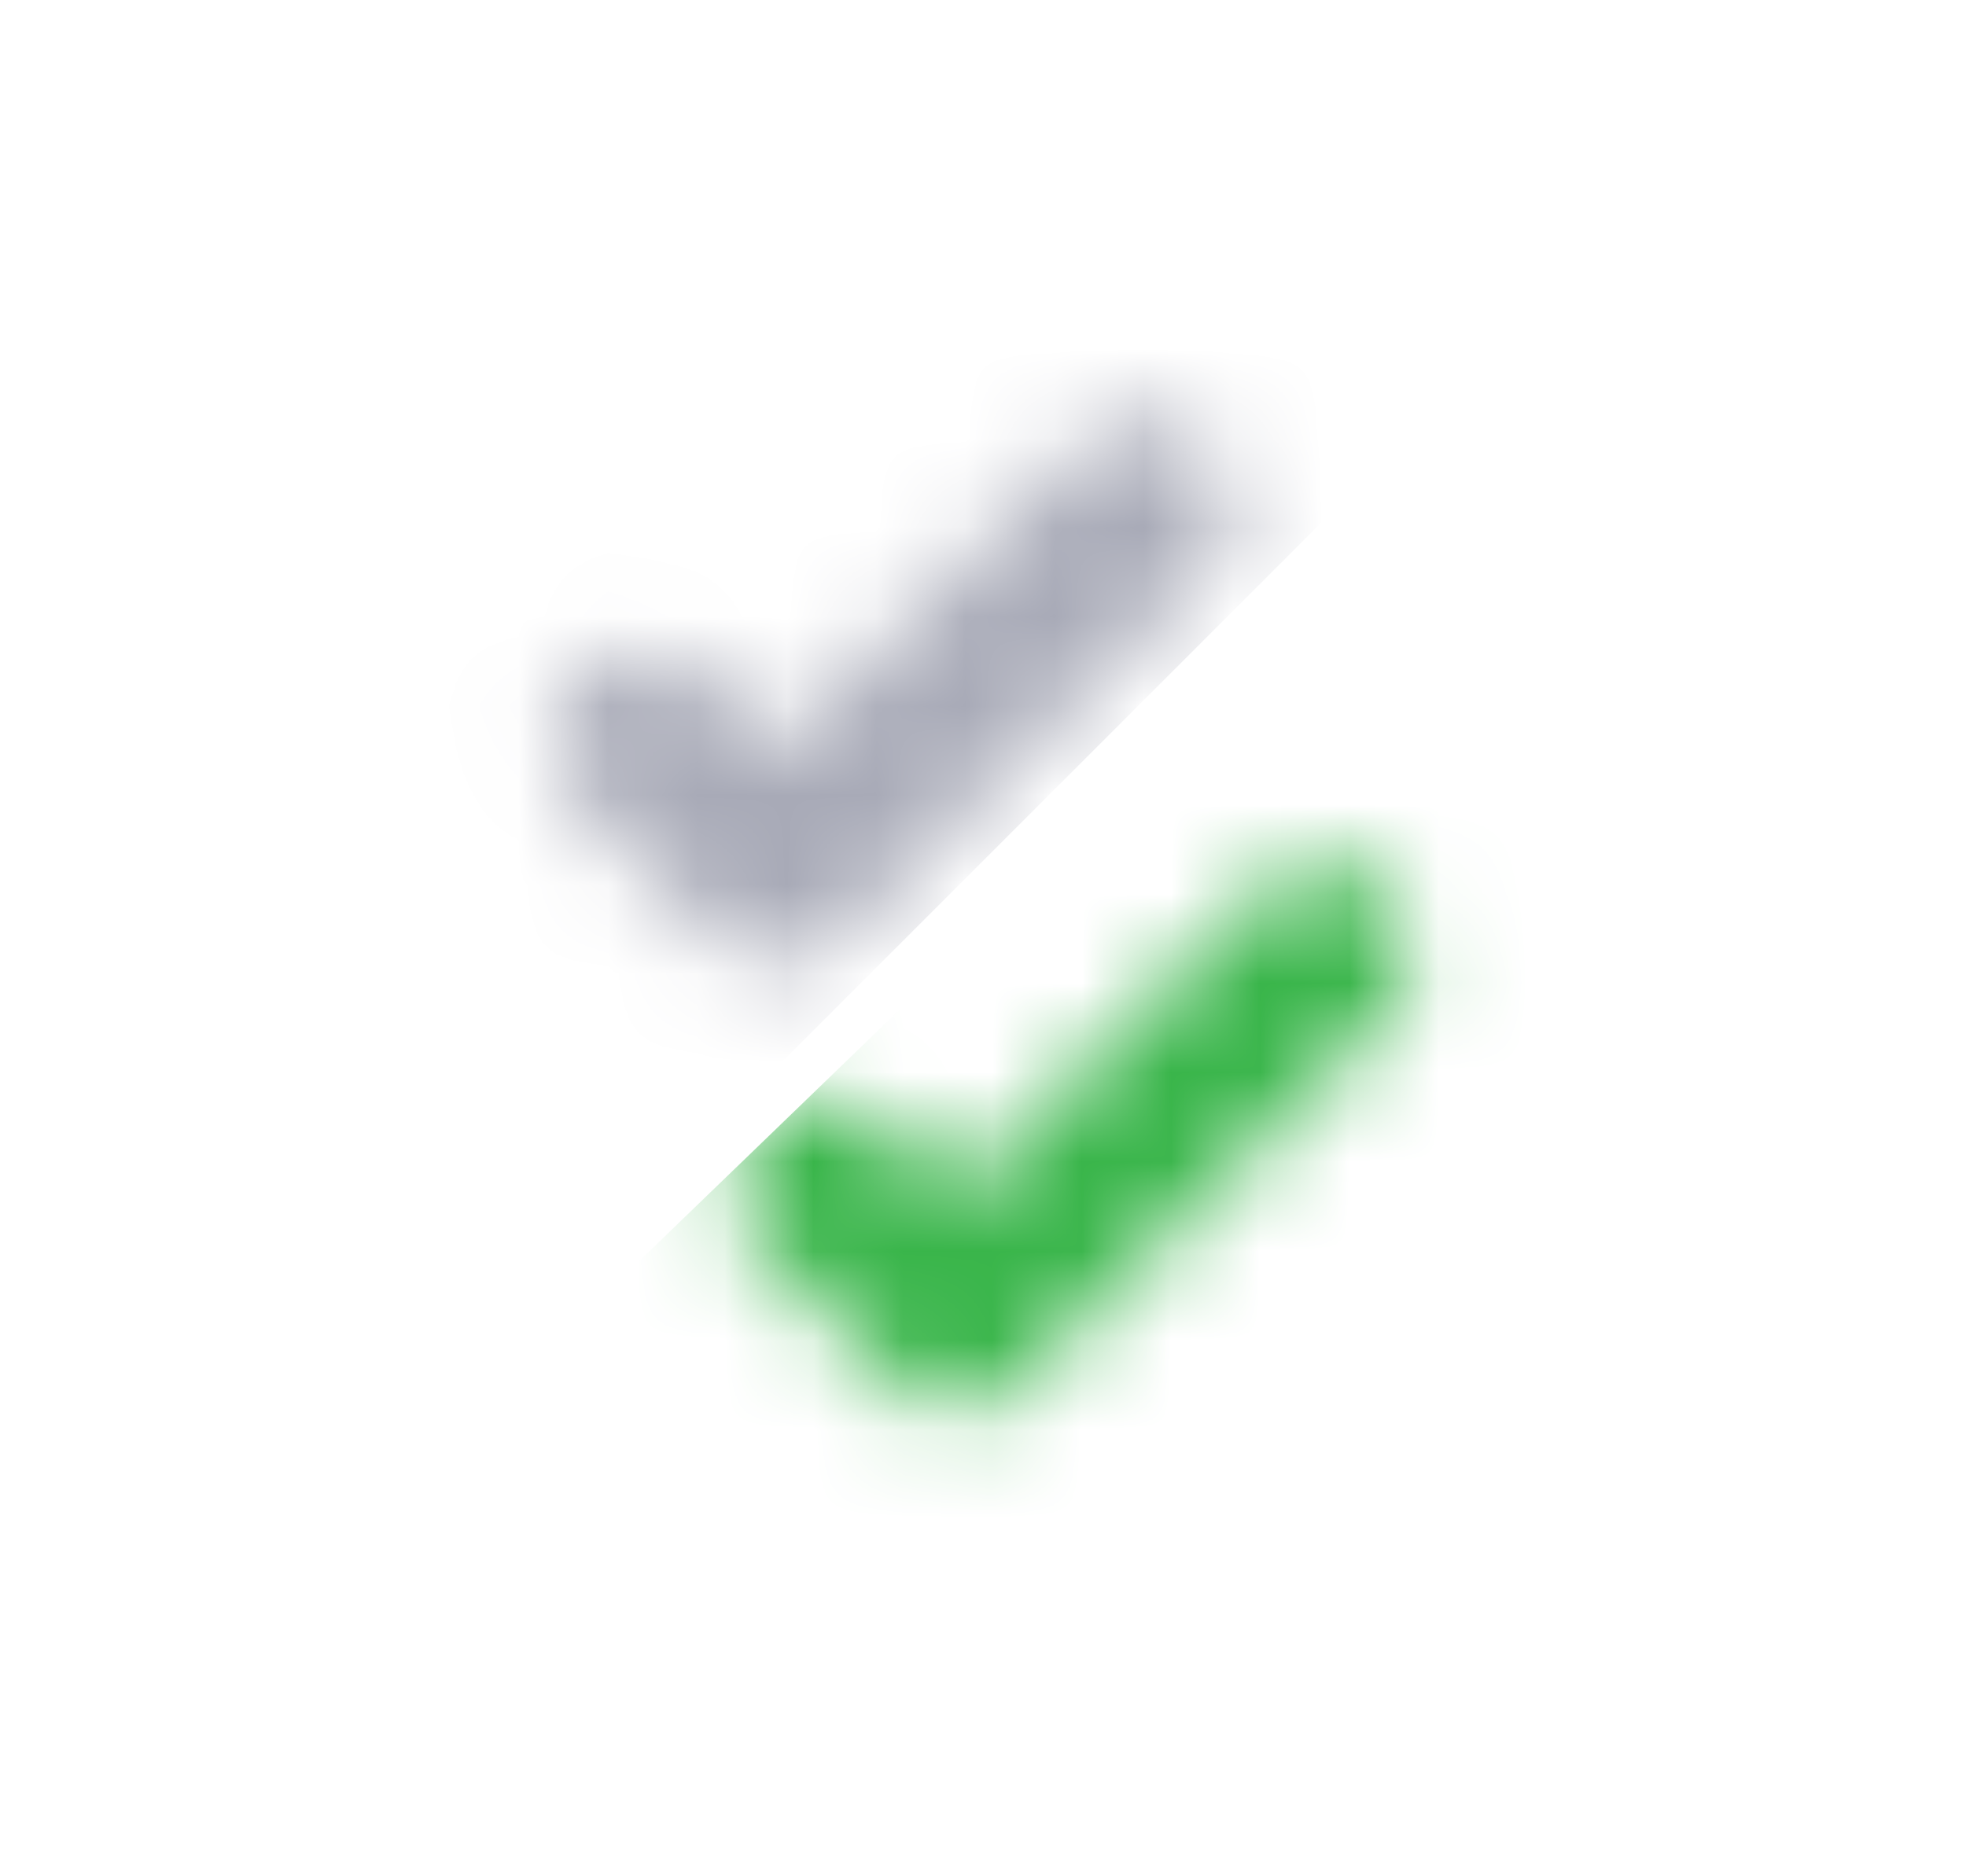 <?xml version="1.0" encoding="utf-8"?>
<!-- Generator: Adobe Illustrator 21.0.0, SVG Export Plug-In . SVG Version: 6.00 Build 0)  -->
<svg version="1.1" id="Layer_1" xmlns="http://www.w3.org/2000/svg" xmlns:xlink="http://www.w3.org/1999/xlink" x="0px" y="0px"
	 viewBox="0 0 22 21" style="enable-background:new 0 0 22 21;" xml:space="preserve">
<style type="text/css">
	.st0{fill:#FFFFFF;}
	.st1{filter:url(#Adobe_OpacityMaskFilter);}
	.st2{mask:url(#mask-2);}
	.st3{fill:#273142;}
	.st4{fill:none;stroke:#1BB934;}
	.st5{filter:url(#Adobe_OpacityMaskFilter_1_);}
	.st6{mask:url(#mask-4);}
	.st7{fill:#a8aab7;}
	.st8{filter:url(#Adobe_OpacityMaskFilter_2_);}
	.st9{mask:url(#mask-6);}
	.st10{fill:#39B54A;}
</style>
<g id="ICO_black">
	<g id="Desktop_1" transform="translate(-1206, -134)">
		<g id="Trade" transform="translate(997, 120)">
			<g id="Button_x2F_Small_x2F_Icon-Only" transform="translate(209, 14)">

				<g id="Icon_x2F_Check_x5F_2" transform="translate(3, 2.5)">
					<defs>
						<filter id="Adobe_OpacityMaskFilter_1_" filterUnits="userSpaceOnUse" x="-7.7" y="-11.1" width="22.6" height="22.6">
							<feColorMatrix  type="matrix" values="1 0 0 0 0  0 1 0 0 0  0 0 1 0 0  0 0 0 1 0"/>
						</filter>
					</defs>
					<mask maskUnits="userSpaceOnUse" x="-7.7" y="-11.1" width="22.6" height="22.6" id="mask-4">
						<g class="st5">
							<path id="path-3" class="st0" d="M6.4,8C6,8.4,5.4,8.4,5,8L3.5,6.5c-0.4-0.4-0.4-1,0-1.4c0.4-0.4,1-0.4,1.4,0l0.8,0.8
								l3.4-3.4c0.4-0.4,1-0.4,1.4,0c0.4,0.4,0.4,1,0,1.4L6.4,8z"/>
						</g>
					</mask>
					<g id="UI_x2F_Color_x2F_Flat_x2F_Red" class="st6">
						
							<g id="Base_2_" transform="translate(3.584, 0.239) rotate(-45) translate(-3.584, -0.239) translate(-4.416, -7.761)">
							
								<rect x="0" y="0" transform="matrix(-1 2.535182e-06 -2.535182e-06 -1 16.001 15.999)" class="st7" width="16" height="16"/>
						</g>
					</g>
					<g id="Positive-Icon_1_" transform="translate(9, 10.268) scale(-1, -1) translate(-9, -10.268) ">
					</g>
					<defs>
						<filter id="Adobe_OpacityMaskFilter_2_" filterUnits="userSpaceOnUse" x="1.6" y="3" width="22.6" height="22.6">
							<feColorMatrix  type="matrix" values="1 0 0 0 0  0 1 0 0 0  0 0 1 0 0  0 0 0 1 0"/>
						</filter>
					</defs>
					<mask maskUnits="userSpaceOnUse" x="1.6" y="3" width="22.6" height="22.6" id="mask-6">
						<g class="st8">
							<path id="path-5" class="st0" d="M8.4,13c-0.4,0.4-1,0.4-1.4,0l-1.5-1.5c-0.4-0.4-0.4-1,0-1.4c0.4-0.4,1-0.4,1.4,0l0.8,0.8
								l3.4-3.4c0.4-0.4,1-0.4,1.4,0c0.4,0.4,0.4,1,0,1.4L8.4,13z"/>
						</g>
					</mask>
					<g id="UI_x2F_Color_x2F_Flat_x2F_Green" class="st9">
						
							<g id="Base_3_" transform="translate(12.868, 14.321) rotate(-44) translate(-12.868, -14.321) translate(4.868, 6.321)">
							
								<rect x="0" y="0" transform="matrix(-1 2.969226e-06 -2.969226e-06 -1 16.001 15.999)" class="st10" width="16" height="16"/>
						</g>
					</g>
				</g>
			</g>
		</g>
	</g>
</g>
</svg>

